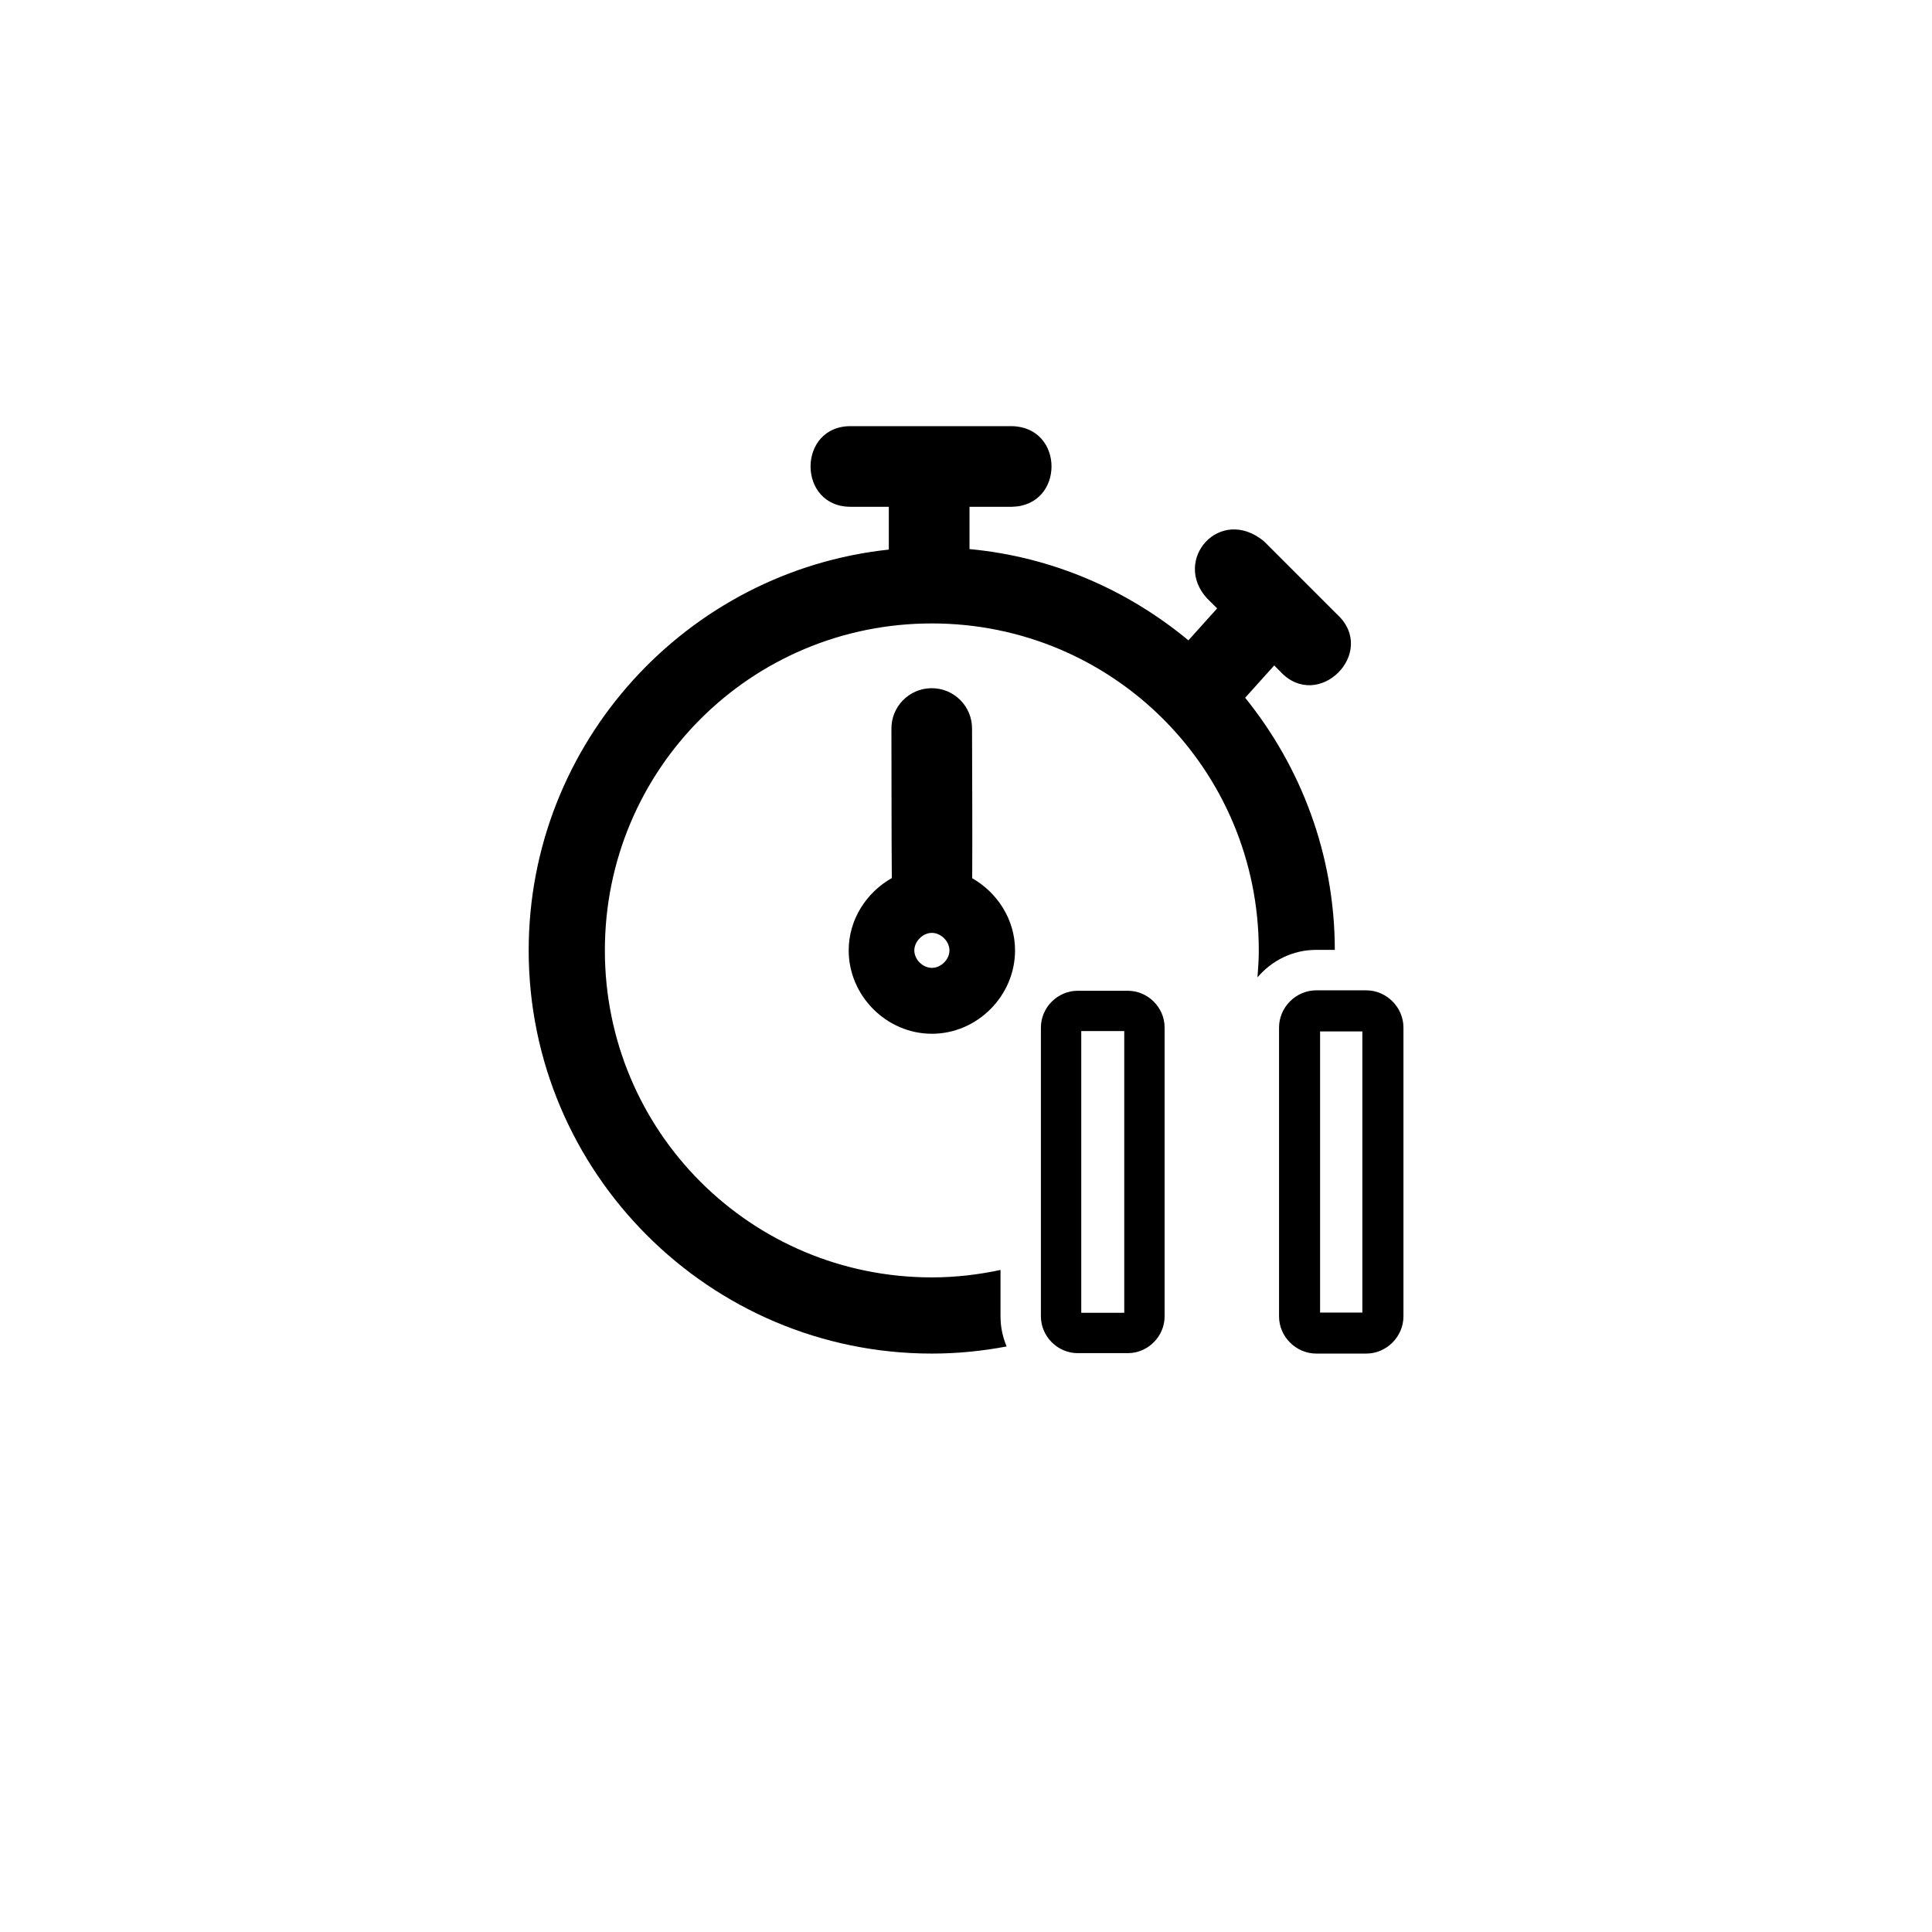 <?xml version="1.0" encoding="UTF-8" standalone="no"?>
<svg
   xmlns:dc="http://purl.org/dc/elements/1.1/"
   xmlns:cc="http://creativecommons.org/ns#"
   xmlns:rdf="http://www.w3.org/1999/02/22-rdf-syntax-ns#"
   xmlns:svg="http://www.w3.org/2000/svg"
   xmlns="http://www.w3.org/2000/svg"
   xmlns:sodipodi="http://sodipodi.sourceforge.net/DTD/sodipodi-0.dtd"
   xmlns:inkscape="http://www.inkscape.org/namespaces/inkscape"
   viewBox="0 0 50 50"
   version="1.1"
   x="0px"
   y="0px"
   id="svg18"
   sodipodi:docname="sleep.svg"
   width="50"
   height="50"
   inkscape:export-filename="H:\Dropbox\11. RDS - le Dôme\!!! Bureau\Parcours Digital (en cours)\PDIG AuC\PROJET_BULLE\ARDUINO\BULLE\html\img\sprite\sleep.png"
   inkscape:export-xdpi="115.2"
   inkscape:export-ydpi="115.2"
   inkscape:version="0.92.3 (2405546, 2018-03-11)">
  <defs
     id="defs22" />
  <sodipodi:namedview
     pagecolor="#ffffff"
     bordercolor="#666666"
     borderopacity="1"
     objecttolerance="10"
     gridtolerance="10"
     guidetolerance="10"
     inkscape:pageopacity="0"
     inkscape:pageshadow="2"
     inkscape:window-width="1920"
     inkscape:window-height="1017"
     id="namedview20"
     showgrid="false"
     inkscape:zoom="9.0652189"
     inkscape:cx="-14.298806"
     inkscape:cy="10.003897"
     inkscape:window-x="1912"
     inkscape:window-y="-8"
     inkscape:window-maximized="1"
     inkscape:current-layer="svg18" />
  <title
     id="title2">Chronometer Pause</title>
  <g
     transform="matrix(1.008,0,0,1.008,10.984,-263.011)"
     id="g12">
    <path
       d="m 10.972,271.865 c -1.411,-0.031 -1.411,2.101 0,2.07 h 0.951 v 1.099 c -5.187,0.554 -9.246,4.96 -9.246,10.291 0,5.704 4.647,10.351 10.351,10.351 0.656,0 1.297,-0.065 1.92,-0.183 -0.101,-0.238 -0.157,-0.5 -0.157,-0.774 v -1.19 c -0.569,0.121 -1.157,0.191 -1.763,0.191 -4.647,0 -8.395,-3.747 -8.395,-8.395 0,-4.648 3.747,-8.395 8.395,-8.395 4.647,0 8.394,3.747 8.394,8.395 0,0.234 -0.016,0.464 -0.034,0.692 0.365,-0.428 0.9,-0.706 1.507,-0.706 h 0.479 c -0.003,-2.45 -0.869,-4.699 -2.302,-6.473 l 0.746,-0.829 0.151,0.151 c 0.974,1.061 2.523,-0.489 1.463,-1.463 l -1.876,-1.876 c -1.134,-0.932 -2.364,0.48 -1.463,1.464 l 0.26,0.259 -0.738,0.82 c -1.558,-1.292 -3.494,-2.145 -5.62,-2.343 v -1.086 h 1.093 c 1.35,-0.03 1.35,-2.041 0,-2.07 z"
       style="color:#000000;font-style:normal;font-variant:normal;font-weight:normal;font-stretch:normal;font-size:medium;line-height:normal;font-family:sans-serif;font-variant-ligatures:normal;font-variant-position:normal;font-variant-caps:normal;font-variant-numeric:normal;font-variant-alternates:normal;font-feature-settings:normal;text-indent:0;text-align:start;text-decoration:none;text-decoration-line:none;text-decoration-style:solid;text-decoration-color:#000000;letter-spacing:normal;word-spacing:normal;text-transform:none;writing-mode:lr-tb;direction:ltr;text-orientation:mixed;dominant-baseline:auto;baseline-shift:baseline;text-anchor:start;white-space:normal;shape-padding:0;clip-rule:nonzero;display:inline;overflow:visible;visibility:visible;opacity:1;isolation:auto;mix-blend-mode:normal;color-interpolation:sRGB;color-interpolation-filters:linearRGB;solid-color:#000000;solid-opacity:1;vector-effect:none;fill:#000000;fill-opacity:1;fill-rule:nonzero;stroke:none;stroke-width:1.955;stroke-linecap:round;stroke-linejoin:miter;stroke-miterlimit:4;stroke-dasharray:none;stroke-dashoffset:10;stroke-opacity:1;paint-order:fill markers stroke;color-rendering:auto;image-rendering:auto;shape-rendering:auto;text-rendering:auto;enable-background:accumulate"
       id="path4"
       inkscape:connector-curvature="0" />
    <path
       d="m 13.01,278.593 c -0.572,0.008 -1.029,0.479 -1.02,1.051 0.005,1.272 -3.74e-4,2.557 0.01,3.824 -0.654,0.37 -1.107,1.065 -1.107,1.857 0,1.164 0.969,2.14 2.136,2.14 1.167,0 2.135,-0.976 2.135,-2.14 0,-0.789 -0.45,-1.482 -1.1,-1.853 0.007,-1.269 -0.002,-2.554 -0.004,-3.828 0.009,-0.584 -0.466,-1.06 -1.05,-1.051 z m 0.019,6.282 c 0.236,0 0.451,0.22 0.451,0.451 0,0.23 -0.215,0.447 -0.451,0.447 -0.236,0 -0.451,-0.216 -0.451,-0.447 0,-0.23 0.215,-0.451 0.451,-0.451 z"
       style="color:#000000;font-style:normal;font-variant:normal;font-weight:normal;font-stretch:normal;font-size:medium;line-height:normal;font-family:sans-serif;font-variant-ligatures:normal;font-variant-position:normal;font-variant-caps:normal;font-variant-numeric:normal;font-variant-alternates:normal;font-feature-settings:normal;text-indent:0;text-align:start;text-decoration:none;text-decoration-line:none;text-decoration-style:solid;text-decoration-color:#000000;letter-spacing:normal;word-spacing:normal;text-transform:none;writing-mode:lr-tb;direction:ltr;text-orientation:mixed;dominant-baseline:auto;baseline-shift:baseline;text-anchor:start;white-space:normal;shape-padding:0;clip-rule:nonzero;display:inline;overflow:visible;visibility:visible;opacity:1;isolation:auto;mix-blend-mode:normal;color-interpolation:sRGB;color-interpolation-filters:linearRGB;solid-color:#000000;solid-opacity:1;vector-effect:none;fill:#000000;fill-opacity:1;fill-rule:nonzero;stroke:none;stroke-width:2.588;stroke-linecap:round;stroke-linejoin:round;stroke-miterlimit:4;stroke-dasharray:none;stroke-dashoffset:0;stroke-opacity:1;paint-order:stroke fill markers;color-rendering:auto;image-rendering:auto;shape-rendering:auto;text-rendering:auto;enable-background:accumulate"
       id="path6"
       inkscape:connector-curvature="0" />
    <path
       style="color:#000000;font-style:normal;font-variant:normal;font-weight:normal;font-stretch:normal;font-size:medium;line-height:normal;font-family:sans-serif;font-variant-ligatures:normal;font-variant-position:normal;font-variant-caps:normal;font-variant-numeric:normal;font-variant-alternates:normal;font-feature-settings:normal;text-indent:0;text-align:start;text-decoration:none;text-decoration-line:none;text-decoration-style:solid;text-decoration-color:#000000;letter-spacing:normal;word-spacing:normal;text-transform:none;writing-mode:lr-tb;direction:ltr;text-orientation:mixed;dominant-baseline:auto;baseline-shift:baseline;text-anchor:start;white-space:normal;shape-padding:0;clip-rule:nonzero;display:inline;overflow:visible;visibility:visible;opacity:1;isolation:auto;mix-blend-mode:normal;color-interpolation:sRGB;color-interpolation-filters:linearRGB;solid-color:#000000;solid-opacity:1;vector-effect:none;fill:#000000;fill-opacity:1;fill-rule:nonzero;stroke:none;stroke-width:1.035;stroke-linecap:round;stroke-linejoin:round;stroke-miterlimit:4;stroke-dasharray:none;stroke-dashoffset:0;stroke-opacity:1;paint-order:normal;color-rendering:auto;image-rendering:auto;shape-rendering:auto;text-rendering:auto;enable-background:accumulate"
       d="m 16.772,286.361 c -0.515,0 -0.944,0.429 -0.944,0.944 v 7.416 c 0,0.515 0.429,0.944 0.944,0.944 h 1.288 c 0.515,0 0.944,-0.429 0.944,-0.944 v -7.416 c 0,-0.515 -0.429,-0.944 -0.944,-0.944 z m 0.092,1.035 h 1.104 v 7.233 h -1.104 z"
       id="path8"
       inkscape:connector-curvature="0" />
    <path
       style="color:#000000;font-style:normal;font-variant:normal;font-weight:normal;font-stretch:normal;font-size:medium;line-height:normal;font-family:sans-serif;font-variant-ligatures:normal;font-variant-position:normal;font-variant-caps:normal;font-variant-numeric:normal;font-variant-alternates:normal;font-feature-settings:normal;text-indent:0;text-align:start;text-decoration:none;text-decoration-line:none;text-decoration-style:solid;text-decoration-color:#000000;letter-spacing:normal;word-spacing:normal;text-transform:none;writing-mode:lr-tb;direction:ltr;text-orientation:mixed;dominant-baseline:auto;baseline-shift:baseline;text-anchor:start;white-space:normal;shape-padding:0;clip-rule:nonzero;display:inline;overflow:visible;visibility:visible;opacity:1;isolation:auto;mix-blend-mode:normal;color-interpolation:sRGB;color-interpolation-filters:linearRGB;solid-color:#000000;solid-opacity:1;vector-effect:none;fill:#000000;fill-opacity:1;fill-rule:nonzero;stroke:none;stroke-width:1.057;stroke-linecap:round;stroke-linejoin:round;stroke-miterlimit:4;stroke-dasharray:none;stroke-dashoffset:0;stroke-opacity:1;paint-order:normal;color-rendering:auto;image-rendering:auto;shape-rendering:auto;text-rendering:auto;enable-background:accumulate"
       d="m 22.897,286.35 c -0.521,0 -0.955,0.435 -0.955,0.955 v 7.416 c 0,0.521 0.435,0.955 0.955,0.955 h 1.284 c 0.521,0 0.955,-0.435 0.955,-0.955 v -7.416 c 0,-0.521 -0.435,-0.955 -0.955,-0.955 z m 0.099,1.055 h 1.085 v 7.218 h -1.085 z"
       id="path10"
       inkscape:connector-curvature="0" />
  </g>
</svg>
